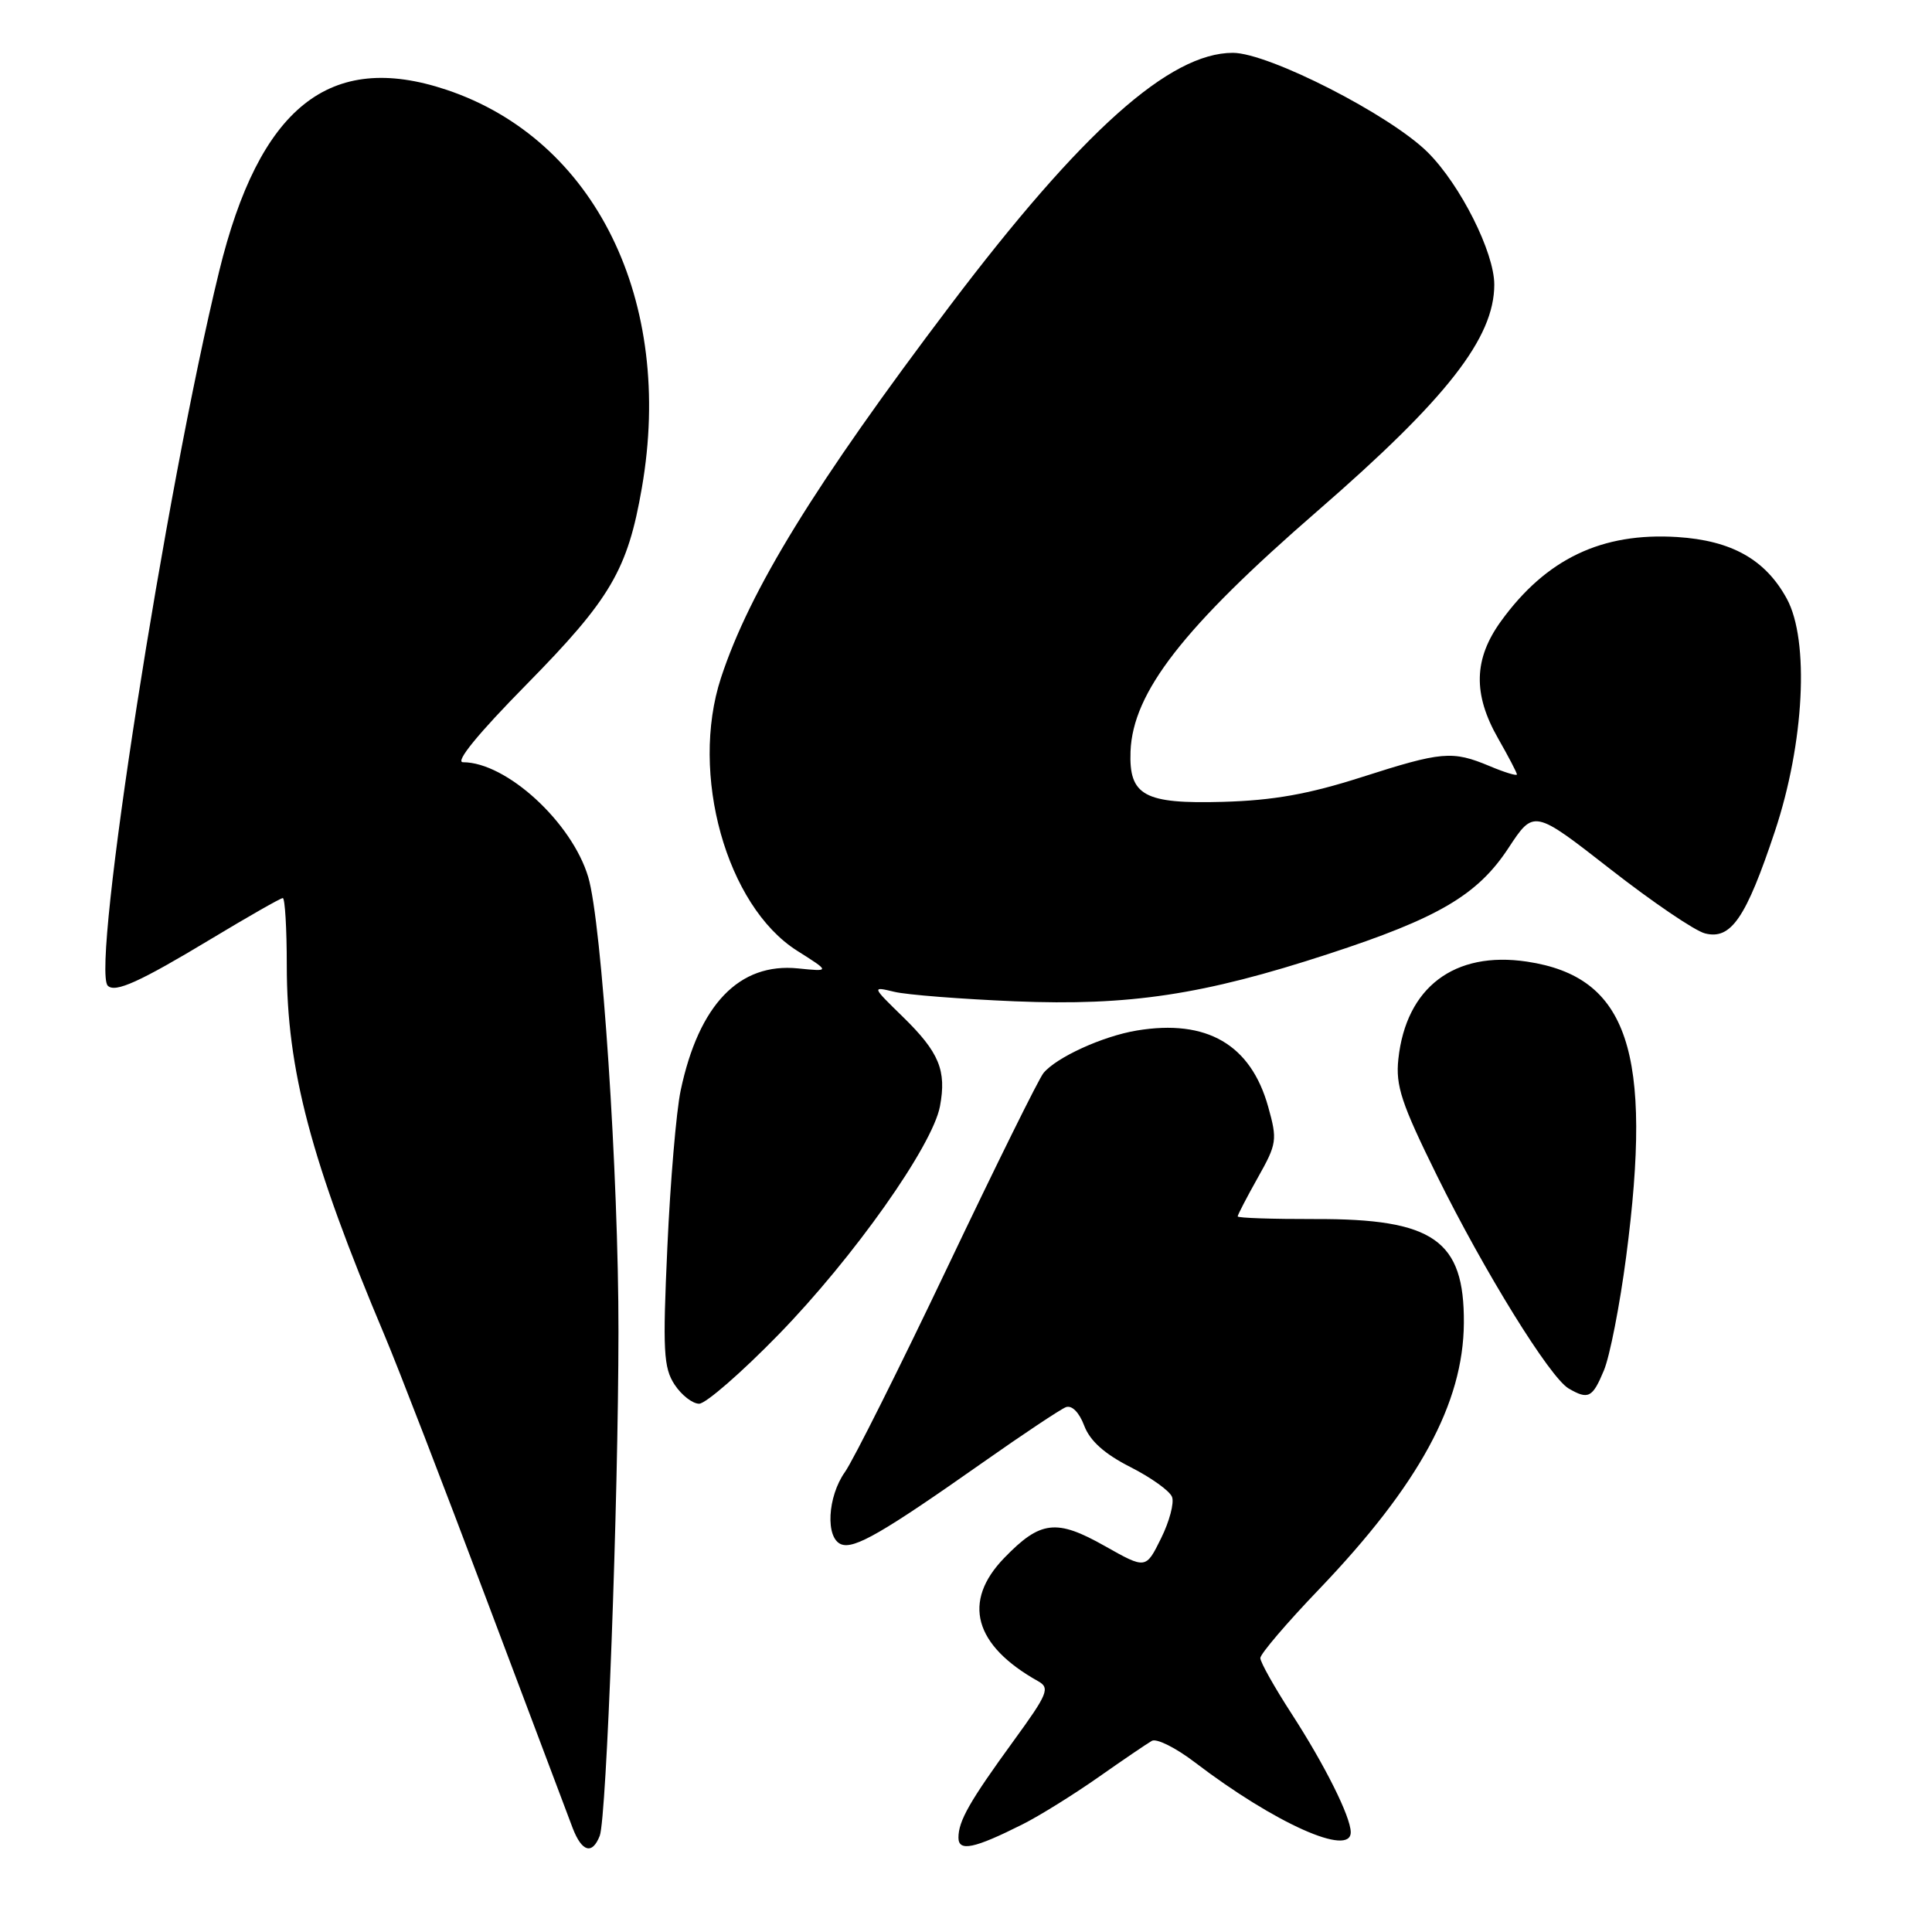 <?xml version="1.0" encoding="UTF-8" standalone="no"?>
<!DOCTYPE svg PUBLIC "-//W3C//DTD SVG 1.1//EN" "http://www.w3.org/Graphics/SVG/1.1/DTD/svg11.dtd" >
<svg xmlns="http://www.w3.org/2000/svg" xmlns:xlink="http://www.w3.org/1999/xlink" version="1.1" viewBox="0 0 256 256">
 <g >
 <path fill="currentColor"
d=" M 79.47 243.25 C 80.37 240.92 81.93 199.10 81.95 176.50 C 81.97 155.77 79.74 122.20 77.94 116.20 C 75.77 108.95 67.10 101.00 61.35 101.00 C 60.25 101.00 63.35 97.21 69.80 90.66 C 80.90 79.37 83.17 75.51 85.05 64.64 C 89.36 39.84 78.86 18.47 59.14 11.89 C 43.68 6.73 34.35 14.19 29.04 35.95 C 21.90 65.18 12.05 128.38 14.28 130.61 C 15.25 131.59 18.51 130.11 27.89 124.46 C 32.87 121.46 37.18 119.00 37.47 119.00 C 37.76 119.00 38.00 123.02 38.00 127.93 C 38.00 141.74 41.19 153.79 50.98 177.00 C 52.72 181.12 58.80 196.88 64.49 212.00 C 70.18 227.12 75.31 240.74 75.89 242.25 C 77.11 245.40 78.48 245.79 79.47 243.25 Z  M 135.50 241.73 C 137.70 240.63 142.20 237.83 145.50 235.52 C 148.80 233.20 152.01 231.02 152.63 230.67 C 153.25 230.32 155.80 231.59 158.30 233.50 C 168.91 241.60 179.04 246.13 178.98 242.75 C 178.94 240.67 175.54 233.87 171.15 227.09 C 168.87 223.57 167.00 220.25 167.00 219.70 C 167.00 219.16 170.49 215.06 174.76 210.61 C 188.04 196.73 193.90 185.95 193.97 175.30 C 194.04 164.32 189.97 161.48 174.25 161.53 C 168.61 161.54 164.00 161.39 164.00 161.18 C 164.00 160.97 165.20 158.66 166.67 156.04 C 169.20 151.55 169.27 151.04 168.04 146.65 C 165.73 138.39 159.90 135.01 150.63 136.55 C 146.12 137.30 140.00 140.09 138.27 142.18 C 137.66 142.90 131.94 154.48 125.55 167.90 C 119.16 181.32 113.04 193.53 111.96 195.05 C 109.64 198.32 109.35 203.82 111.47 204.63 C 113.20 205.29 116.96 203.12 130.21 193.80 C 135.55 190.04 140.51 186.74 141.23 186.46 C 142.02 186.16 142.99 187.13 143.66 188.90 C 144.42 190.92 146.35 192.65 149.76 194.38 C 152.50 195.77 155.00 197.55 155.30 198.35 C 155.61 199.14 154.95 201.62 153.84 203.85 C 151.83 207.92 151.83 207.92 146.40 204.86 C 139.98 201.23 137.86 201.48 133.07 206.43 C 127.46 212.22 129.05 218.01 137.56 222.77 C 139.16 223.67 138.84 224.44 134.33 230.64 C 128.47 238.70 127.00 241.28 127.00 243.50 C 127.00 245.39 129.08 244.96 135.50 241.73 Z  M 103.16 176.84 C 113.09 166.65 123.57 151.83 124.55 146.59 C 125.44 141.84 124.45 139.44 119.65 134.75 C 115.50 130.70 115.50 130.70 118.50 131.42 C 120.15 131.82 127.35 132.38 134.50 132.68 C 149.65 133.30 159.43 131.83 176.00 126.41 C 190.59 121.65 195.78 118.60 199.87 112.38 C 203.24 107.25 203.24 107.25 213.37 115.16 C 218.94 119.51 224.59 123.35 225.92 123.68 C 229.36 124.56 231.35 121.67 235.18 110.16 C 239.08 98.47 239.78 84.86 236.76 79.33 C 233.93 74.14 229.45 71.62 222.25 71.16 C 212.25 70.53 204.88 74.04 198.89 82.31 C 195.27 87.31 195.15 91.97 198.51 97.85 C 199.88 100.25 201.00 102.39 201.00 102.62 C 201.00 102.84 199.37 102.35 197.38 101.51 C 192.42 99.44 191.08 99.56 180.35 103.00 C 173.37 105.23 168.72 106.06 162.04 106.25 C 151.61 106.54 149.58 105.43 149.80 99.57 C 150.10 91.74 156.77 83.16 174.57 67.71 C 191.71 52.83 198.00 44.78 198.00 37.71 C 198.00 33.44 193.52 24.52 189.21 20.21 C 184.25 15.25 168.10 7.00 163.36 7.00 C 154.99 7.00 143.35 17.40 125.88 40.50 C 108.00 64.14 99.34 78.21 95.53 89.83 C 91.37 102.53 96.25 120.03 105.61 125.97 C 110.01 128.75 110.01 128.75 105.75 128.32 C 97.96 127.53 92.59 133.11 90.19 144.50 C 89.61 147.25 88.82 156.57 88.43 165.21 C 87.80 178.96 87.92 181.23 89.38 183.46 C 90.30 184.86 91.76 186.00 92.64 186.00 C 93.51 186.00 98.25 181.88 103.16 176.84 Z  M 212.52 181.60 C 213.31 179.72 214.63 172.95 215.47 166.55 C 219.04 139.31 215.72 129.43 202.33 127.42 C 192.71 125.98 186.31 130.83 185.29 140.33 C 184.91 143.87 185.69 146.22 190.41 155.79 C 196.68 168.49 205.36 182.52 207.85 183.98 C 210.46 185.50 211.01 185.22 212.52 181.60 Z "/>
</g>
</svg>